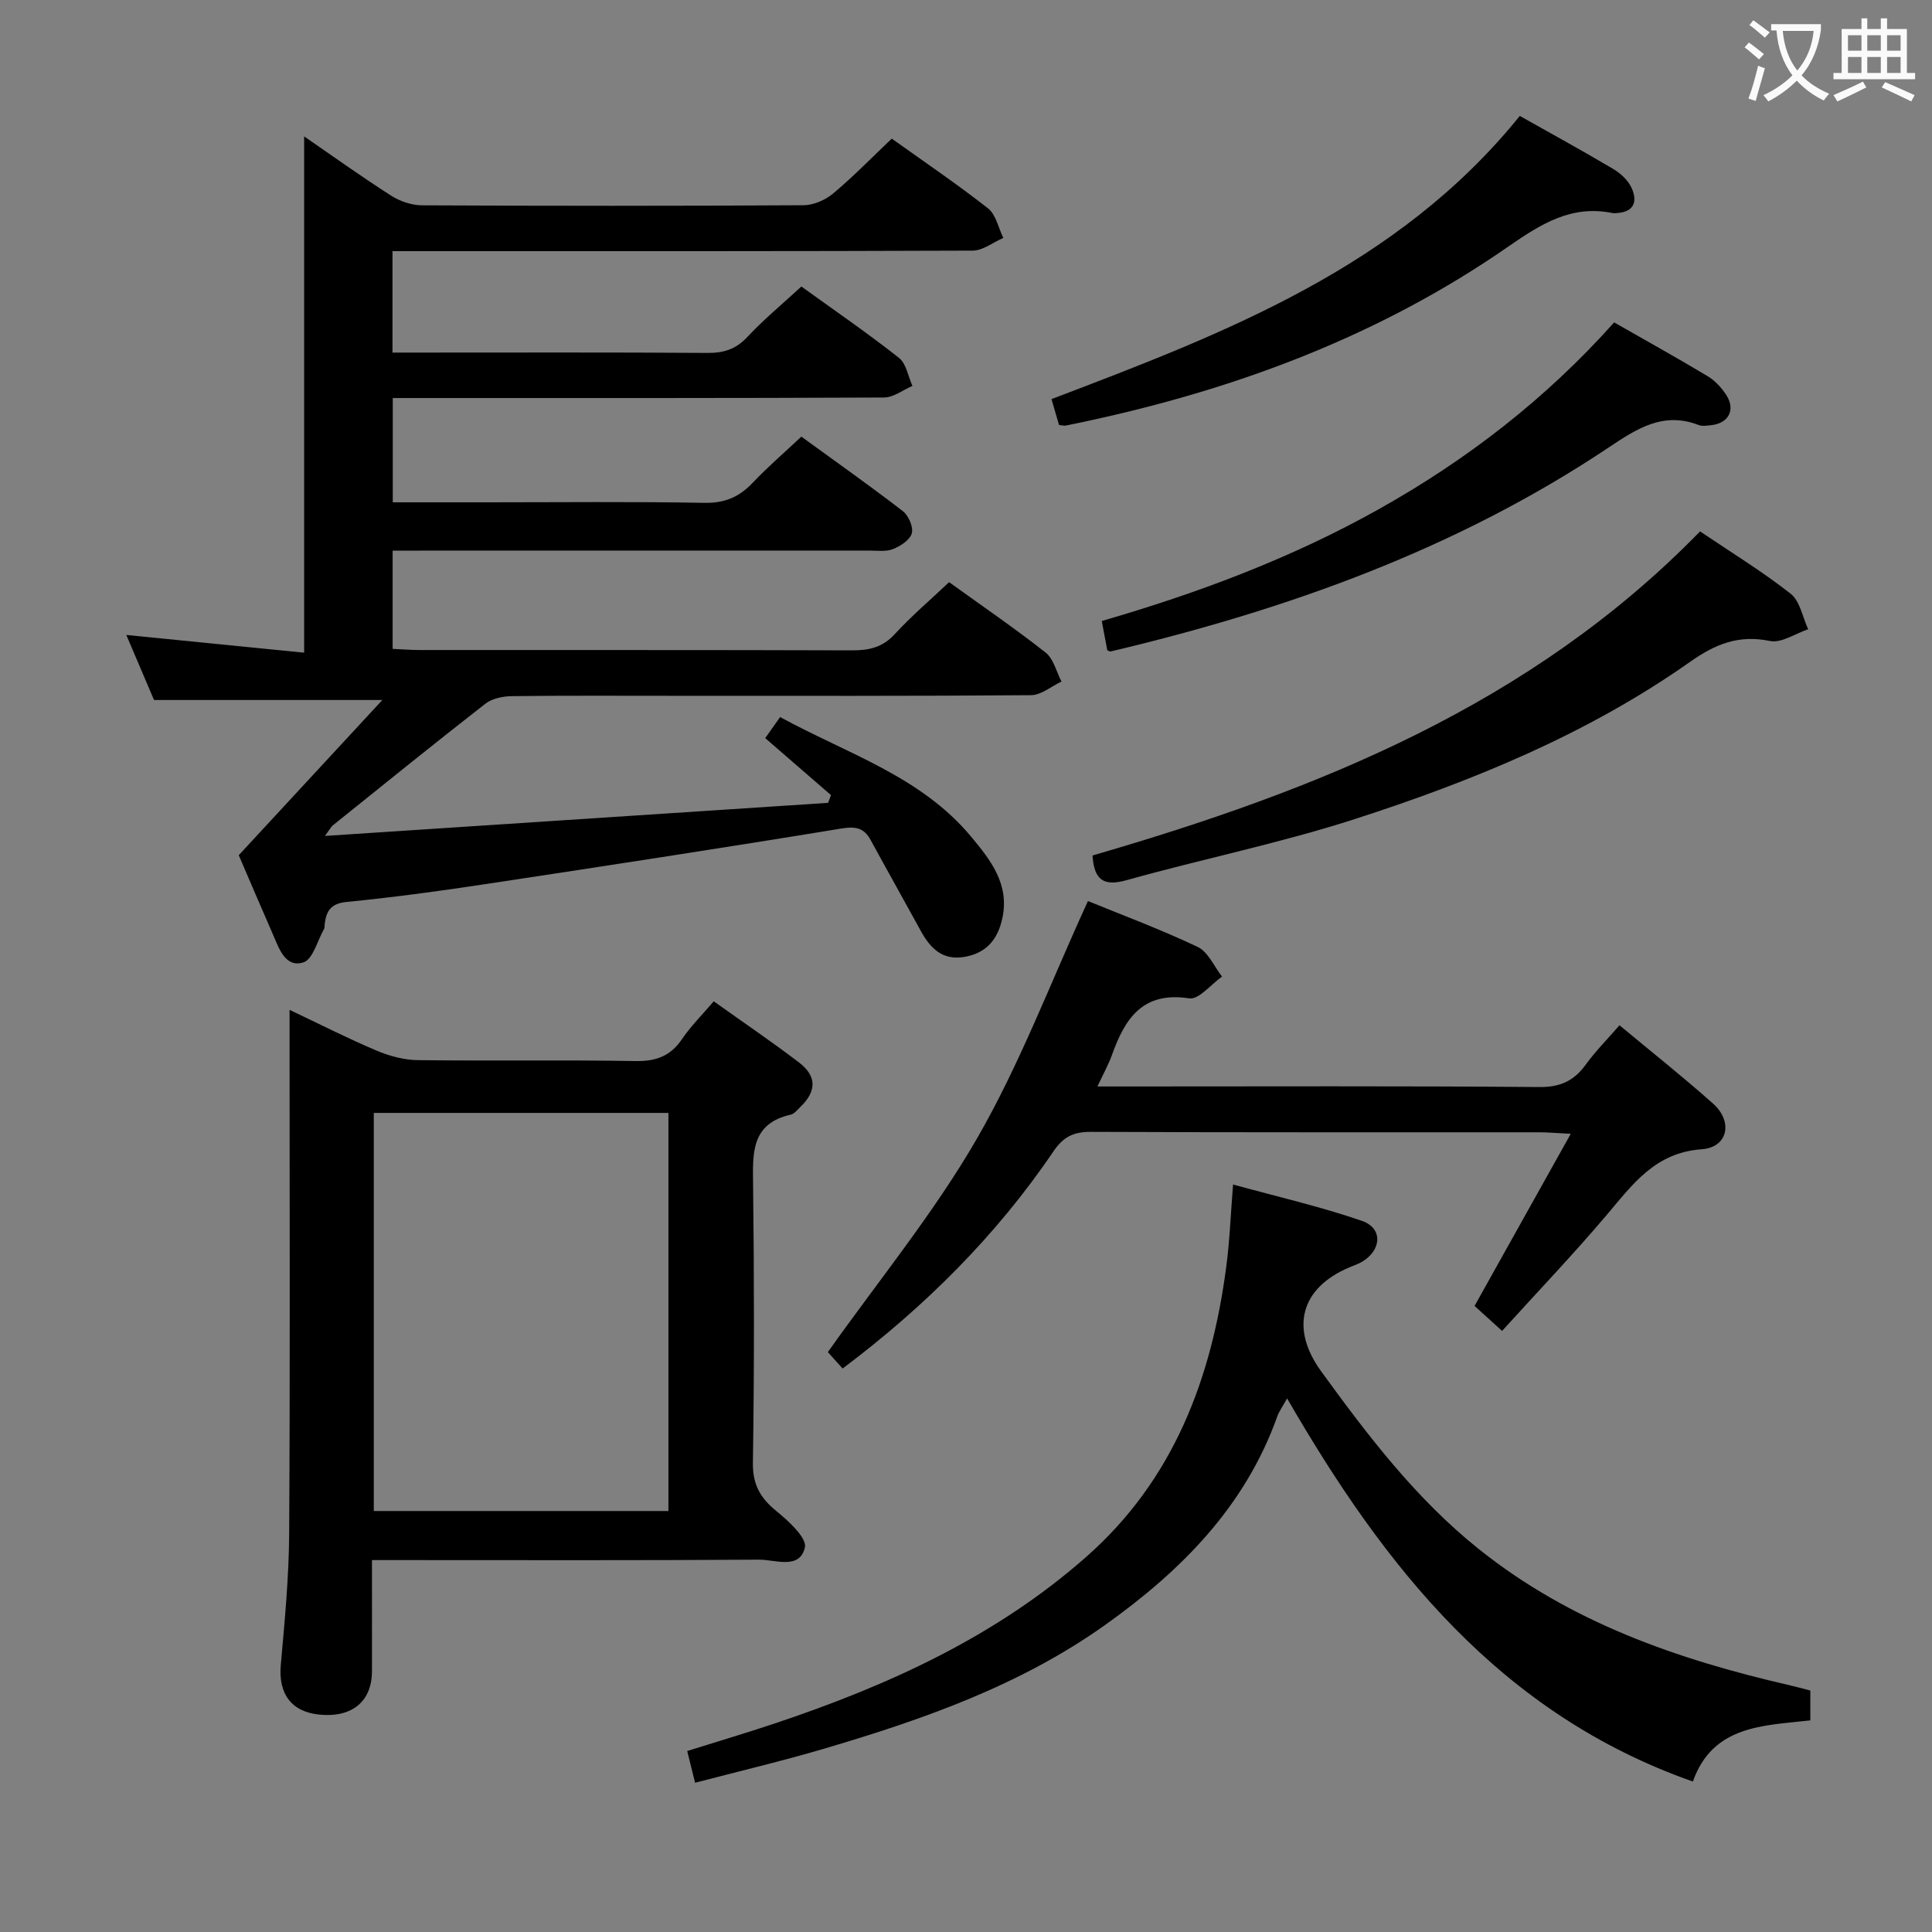 <svg enable-background="new 0 0 400 400" viewBox="0 0 400 400" xmlns="http://www.w3.org/2000/svg"><rect x="0" y="0" width="400" height="400" fill="#808080" stroke="none"/><g fill="#010000"><path d="m172.05 164.62c-4.46-3.86-8.91-7.72-13.62-11.8.98-1.38 1.9-2.68 3.09-4.36 13.82 7.57 29.1 12.23 39.53 24.75 4.06 4.88 8.02 9.87 6.46 16.97-.95 4.33-3.29 7.15-7.81 7.93-4.6.79-7.1-1.79-9.08-5.41-3.42-6.26-6.93-12.48-10.34-18.74-1.4-2.58-3.11-2.91-6.11-2.42-24.73 4.06-49.5 7.85-74.28 11.6-9.36 1.41-18.75 2.68-28.16 3.6-3.28.32-4.19 1.93-4.51 4.61-.04.33.02.72-.13.98-1.37 2.42-2.32 6.31-4.27 6.92-3.73 1.16-5.01-2.8-6.27-5.69-2.47-5.64-4.88-11.3-7.12-16.5 9.73-10.52 19.38-20.95 29.73-32.13-16.51 0-31.47 0-47.27 0-1.62-3.81-3.68-8.64-5.74-13.47 12.42 1.24 24.68 2.46 36.82 3.67 0-36.33 0-71.52 0-106.89 5.72 3.94 11.76 8.27 18.01 12.27 1.83 1.17 4.25 1.99 6.41 2 26.33.13 52.66.14 78.99-.02 2.06-.01 4.48-1.07 6.09-2.41 4.19-3.51 8.02-7.45 12.16-11.38 6.78 4.85 13.54 9.42 19.93 14.44 1.64 1.29 2.14 4.04 3.17 6.12-2.12.91-4.23 2.62-6.35 2.63-38 .15-76 .11-113.99.11-1.96 0-3.92 0-6.13 0v21h5.21c20 0 40-.07 59.99.07 3.41.03 5.92-.78 8.3-3.33 3.38-3.62 7.23-6.8 11.16-10.42 6.84 4.94 13.69 9.64 20.2 14.77 1.52 1.19 1.89 3.84 2.79 5.81-1.96.84-3.91 2.39-5.88 2.4-31.83.15-63.66.11-95.49.11-1.97 0-3.94 0-6.22 0v21.59h19.52c15 0 30-.17 44.99.11 4.23.08 7.23-1.22 10.03-4.18 3.07-3.24 6.48-6.17 10.05-9.53 7.15 5.2 14.2 10.17 21.02 15.43 1.18.91 2.2 3.29 1.85 4.59-.38 1.37-2.34 2.64-3.89 3.26-1.46.58-3.27.31-4.93.31-31 .01-61.99.01-92.99.01-1.8 0-3.6 0-5.68 0v20.34c1.82.08 3.72.24 5.63.24 29.83.02 59.66-.03 89.49.07 3.53.01 6.32-.61 8.84-3.36 3.46-3.77 7.39-7.1 11.25-10.76 6.88 4.96 13.61 9.56 20 14.59 1.64 1.3 2.21 3.96 3.27 5.99-2.1.98-4.19 2.8-6.3 2.82-24.66.2-49.33.13-73.99.13-11.17 0-22.33-.07-33.49.07-1.85.02-4.08.47-5.49 1.56-10.62 8.27-21.09 16.76-31.59 25.19-.33.26-.53.69-1.63 2.19 35.42-2.33 69.79-4.59 104.17-6.85.21-.53.4-1.06.6-1.6z"/><path d="m147.77 207.31c6.11 4.36 12.02 8.36 17.69 12.69 3.7 2.83 3.6 5.97.21 9.22-.6.57-1.21 1.38-1.93 1.55-8.28 1.86-7.9 8.01-7.82 14.55.23 19.16.25 38.33-.04 57.49-.07 4.55 1.52 7.32 4.87 10.05 2.51 2.05 6.36 5.56 5.89 7.55-1.1 4.64-6.15 2.48-9.49 2.5-24.66.17-49.33.09-73.99.09-1.81 0-3.63 0-6.15 0 0 7.84.02 15.44 0 23.03-.02 6.23-4.11 9.61-10.82 8.97-5.87-.56-8.58-4.33-8.06-10.24.81-9.1 1.69-18.24 1.74-27.37.2-33.99.08-67.99.08-101.99 0-1.82 0-3.64 0-6.32 6.37 3.02 12.1 5.94 18 8.43 2.67 1.13 5.7 1.95 8.58 1.98 15 .19 30-.07 44.99.19 4.27.08 7.27-.99 9.68-4.54 1.82-2.69 4.19-5.04 6.57-7.83zm-9.38 105.53c0-27.87 0-55.2 0-82.42-20.65 0-40.87 0-61 0v82.42z"/><path d="m266.48 289.52c-.97 1.76-1.66 2.69-2.03 3.73-6.68 18.71-19.93 31.99-35.66 43.19-17.61 12.53-37.68 19.56-58.14 25.6-8.72 2.57-17.58 4.66-26.74 7.06-.56-2.28-1.03-4.16-1.63-6.57 6.14-1.93 12.11-3.7 18.02-5.67 23.49-7.86 45.79-17.94 64.62-34.55 18.12-15.99 25.94-36.95 28.98-60.16.69-5.25.89-10.57 1.39-16.91 9.07 2.5 18.04 4.55 26.69 7.53 4.32 1.49 4.1 5.98.11 8.41-.84.51-1.81.83-2.73 1.22-10.11 4.27-12.28 12.62-5.84 21.5 9.7 13.36 19.66 26.44 32.69 36.85 18.92 15.12 41.07 22.82 64.26 28.15 1.43.33 2.84.72 4.34 1.11v6.18c-9.74 1.09-20.2.99-24.32 12.66-39.84-14.02-63.78-44.3-84.01-79.33z"/><path d="m225.25 186.55c7.15 2.93 15.1 5.88 22.73 9.51 2.16 1.03 3.38 4.03 5.03 6.13-2.28 1.6-4.81 4.82-6.79 4.51-9.67-1.49-13.32 4.2-16.01 11.74-.71 1.98-1.76 3.85-3 6.5h6c28.49 0 56.99-.12 85.48.12 4.35.04 7.17-1.27 9.62-4.64 2.03-2.8 4.5-5.28 6.99-8.15 6.66 5.54 13.17 10.7 19.36 16.21 4.2 3.73 3.1 9.07-2.33 9.46-9.6.68-14.23 7.17-19.59 13.5-6.97 8.23-14.44 16.05-21.75 24.11-3.11-2.82-4.56-4.14-5.7-5.17 6.59-11.79 13-23.27 19.92-35.64-3.22-.16-4.83-.31-6.43-.31-30.99-.01-61.98.04-92.97-.09-3.55-.01-5.66 1.02-7.7 4.03-11.86 17.5-26.65 32.17-43.65 44.97-1.41-1.57-2.5-2.78-3.06-3.4 10.54-14.88 21.98-28.82 30.87-44.22 8.9-15.42 15.24-32.32 22.98-49.17z"/><path d="m351.98 110.02c6.52 4.41 12.92 8.31 18.77 12.92 1.93 1.52 2.45 4.84 3.61 7.34-2.65.88-5.54 2.92-7.91 2.43-6.45-1.33-11.28.61-16.5 4.29-21.23 14.97-45.09 24.72-69.61 32.63-15.43 4.97-31.42 8.21-47.05 12.59-4.87 1.37-6.76-.07-7.1-5.1 46.38-13.47 90.72-31.09 125.79-67.1z"/><path d="m229.25 134.63c-.33-1.76-.69-3.66-1.14-6.06 20.02-5.8 39.39-13.06 57.5-23.23 18.08-10.15 34.38-22.69 48.58-38.59 6.51 3.72 13 7.32 19.35 11.13 1.52.91 2.86 2.36 3.84 3.86 2.03 3.11.5 5.95-3.2 6.3-.82.08-1.76.24-2.48-.04-7.39-2.87-12.93.83-18.72 4.7-31.48 21.02-66.49 33.52-103.04 42.18-.13.04-.29-.1-.69-.25z"/><path d="m219.26 87.99c-.53-1.83-.99-3.4-1.56-5.36 35.83-13.63 71.6-27.24 96.96-58.63 6.43 3.63 12.97 7.2 19.37 11 1.5.89 3.02 2.3 3.74 3.84 1.23 2.64.76 4.97-2.87 5.26-.33.03-.68.09-1 .02-8.54-1.77-14.86 2.25-21.64 6.94-26.26 18.23-55.64 29.3-86.76 36.03-1.62.35-3.23.7-4.85 1.02-.31.06-.65-.05-1.39-.12z"/></g><path d="m362.1 8.8c1.1.8 2.1 1.6 3.1 2.4l-1 1.1c-1.3-1.1-2.3-2-3-2.5zm1.9 4.8c.5.2.9.4 1.4.5-.6 2.3-1.3 4.5-1.9 6.8l-1.5-.5c.8-2.1 1.4-4.3 2-6.8zm-1-9.4c1.3.9 2.4 1.8 3.4 2.5l-1 1.1c-1.4-1.2-2.4-2.1-3.2-2.6zm3.7 2.2v-1.4h10.3v1.2c-.5 3.6-1.8 6.8-4 9.4 1.5 1.6 3.4 2.8 5.7 3.8-.3.4-.7.8-1.1 1.4-2.3-1.1-4.1-2.5-5.6-4.1-1.6 1.6-3.6 3.1-5.9 4.3-.3-.5-.7-.9-1-1.3 2.4-1.1 4.4-2.5 6-4.1-1.9-2.5-3-5.6-3.3-9.3h-1.1zm8.8 0h-6.4c.3 3.3 1.3 6 3 8.2 2-2.3 3.1-5.1 3.4-8.2z" fill="#fbfafa"/><path d="m385.3 3.8h1.3v2.2h2.8v-2.2h1.3v2.2h4.1v9.1h1.7v1.3h-16.9v-1.3h1.7v-9.1h4.1v-2.2zm.4 13.1.7 1.2c-1.8.9-3.8 1.9-6 2.9-.2-.4-.5-.8-.8-1.3 2.3-1 4.3-1.9 6.1-2.8zm-3.1-6.4h2.8v-3.2h-2.8zm0 4.6h2.8v-3.3h-2.8zm4-4.6h2.8v-3.2h-2.8zm0 4.6h2.8v-3.3h-2.8zm3.7 1.9c2.1.9 4.1 1.8 6.1 2.7l-.7 1.3c-2.2-1.1-4.2-2-6.1-2.9zm3.2-9.7h-2.8v3.2h2.8zm-2.8 7.8h2.8v-3.3h-2.8z" fill="#fbfafa"/></svg>